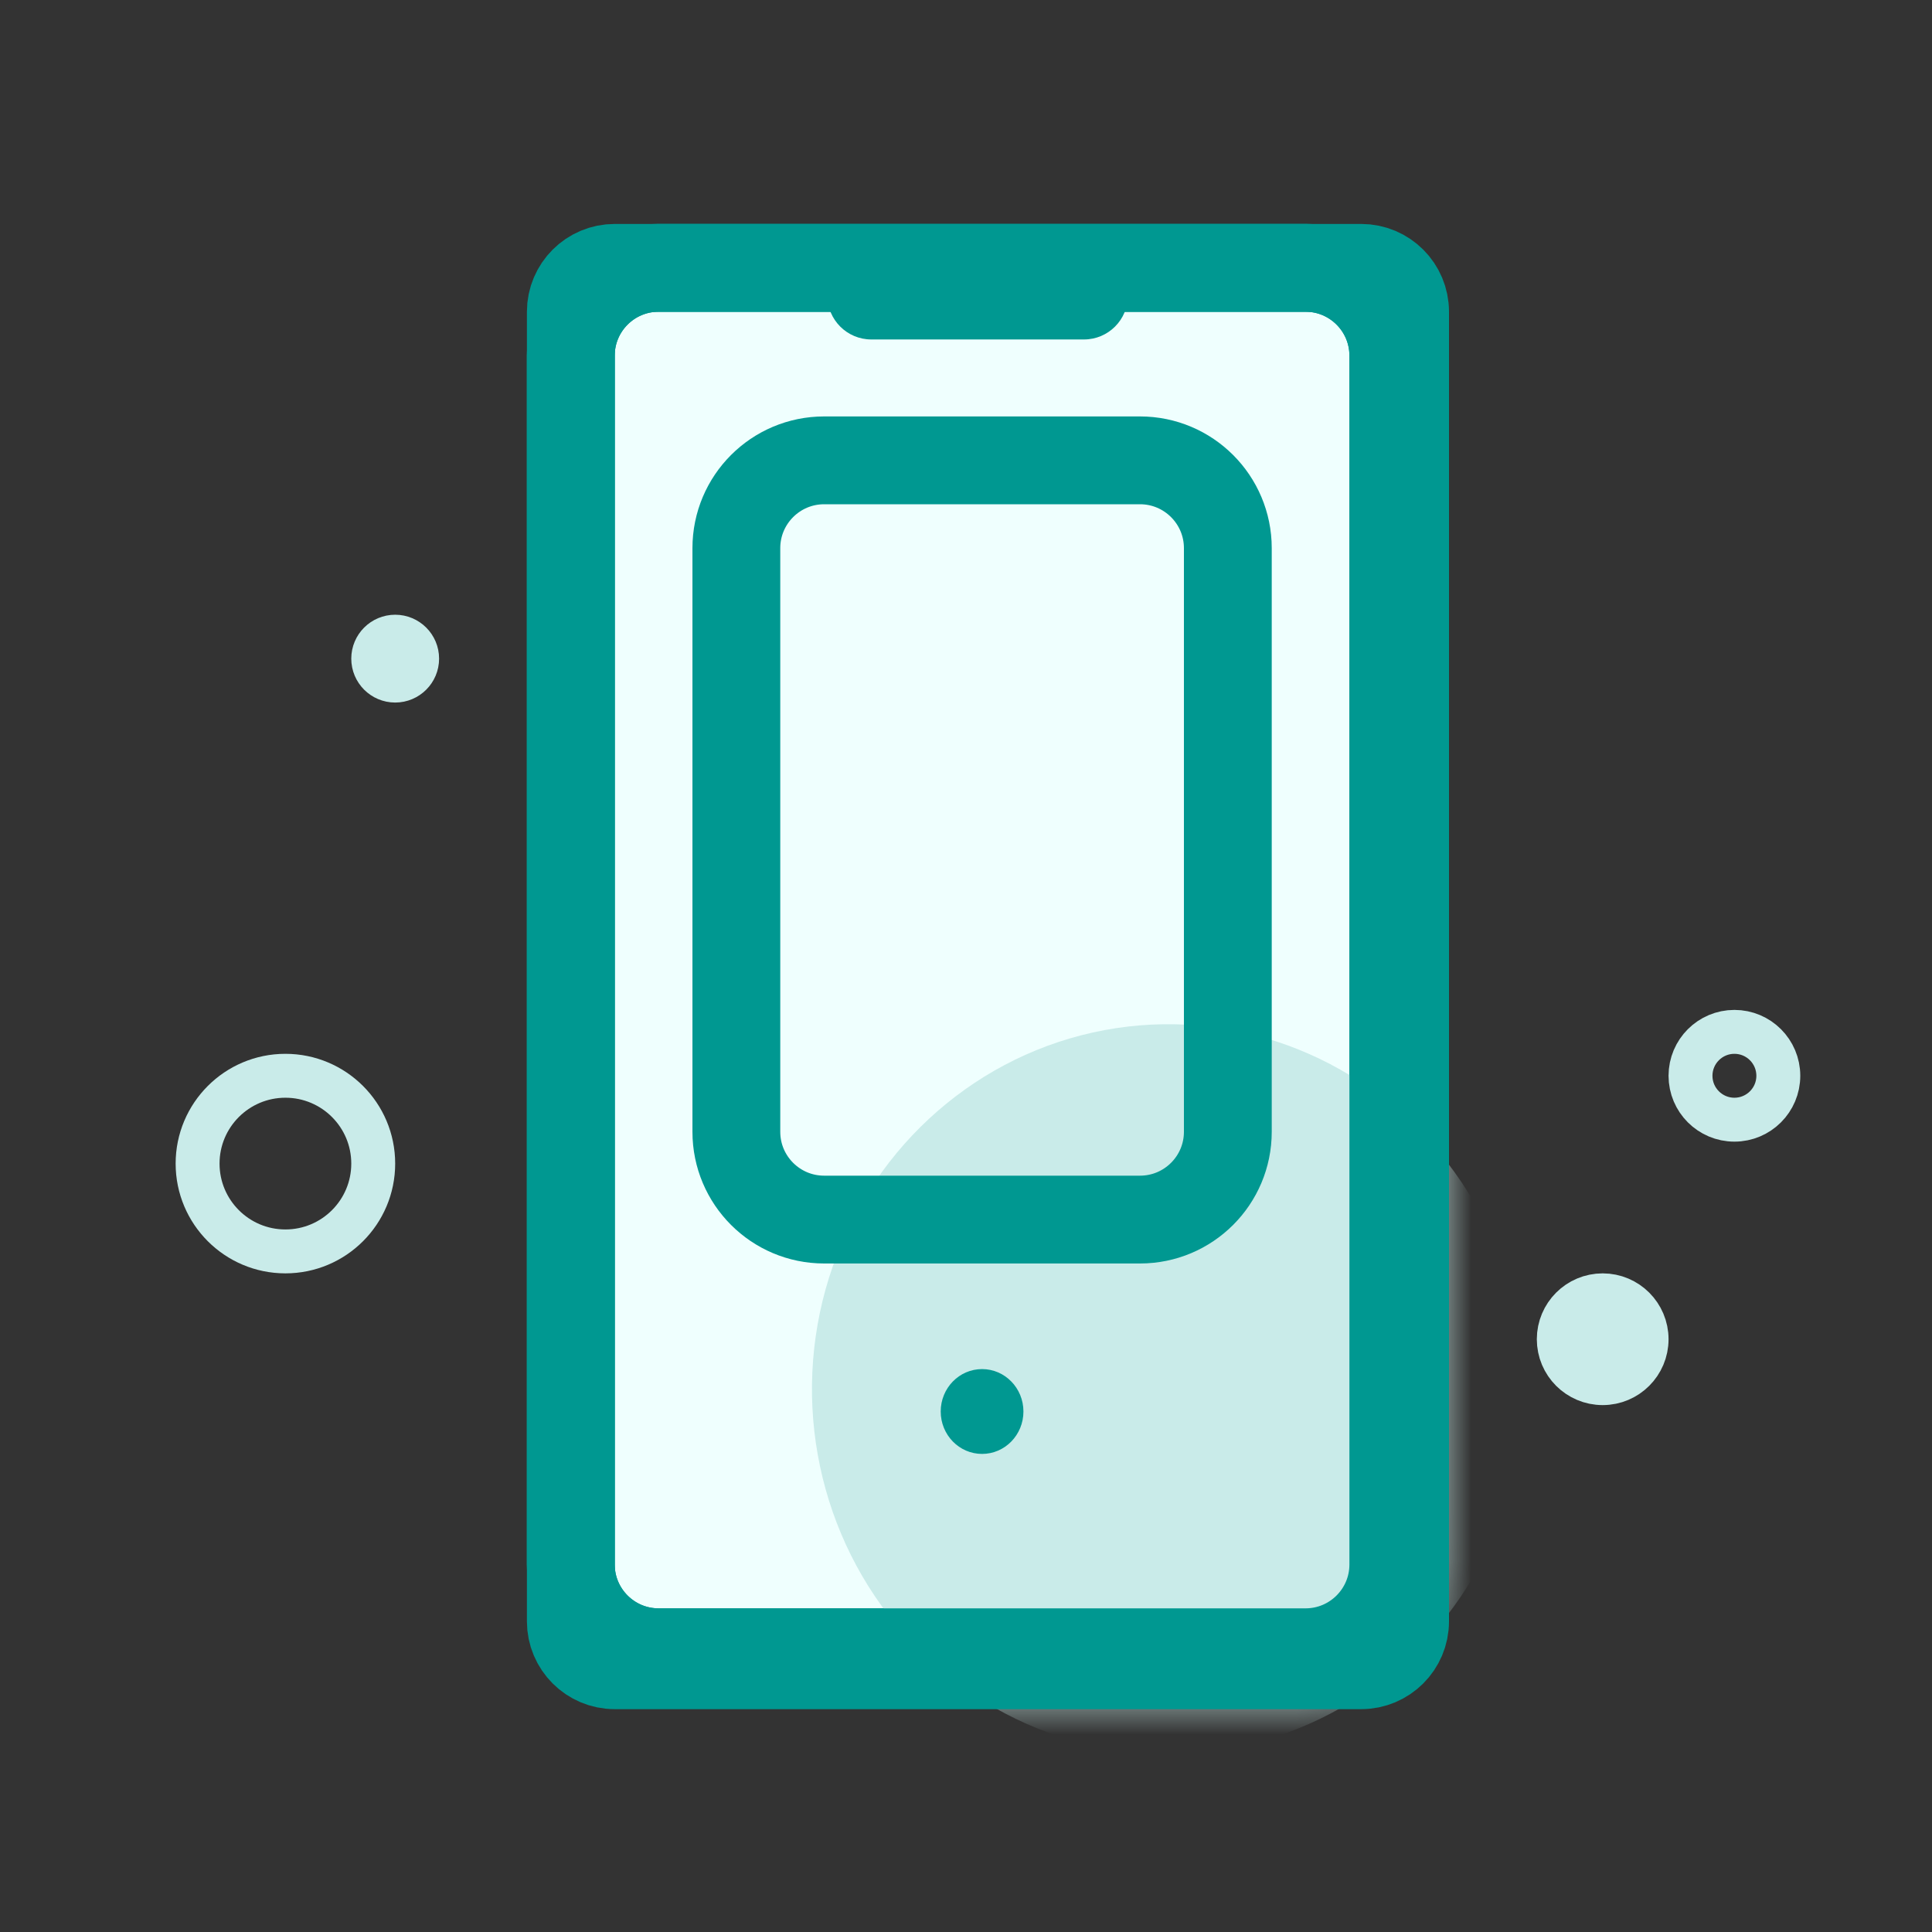<svg width="44" height="44" viewBox="0 0 44 44" fill="none" xmlns="http://www.w3.org/2000/svg">
<rect x="0" y="0" width="44" height="44" fill="#333333" stroke="none"/>
<circle cx="6.5" cy="26.5" r="2" transform="rotate(-90 6.5 26.5)" stroke="#C9EBE9"/>
<circle cx="39.5" cy="24.5" r="1" transform="rotate(-90 39.5 24.5)" stroke="#C9EBE9"/>
<circle cx="36.5" cy="30.5" r="1" transform="rotate(-90 36.5 30.5)" fill="#C9EBE9" stroke="#C9EBE9"/>
<circle cx="9" cy="15" r="0.5" transform="rotate(-90 9 15)" fill="#C9EBE9" stroke="#C9EBE9"/>
<path d="M13 8.1C13 6.996 13.895 6.1 15 6.1H29.732C30.837 6.1 31.732 6.996 31.732 8.1V35.629C31.732 36.734 30.837 37.629 29.732 37.629H15C13.895 37.629 13 36.734 13 35.629V8.1Z" fill="#EFFFFE" stroke="#009891" stroke-width="2"/>
<mask id="mask0_914_12684" style="mask-type:alpha" maskUnits="userSpaceOnUse" x="12" y="5" width="21" height="34">
<path d="M13 8.1C13 6.996 13.895 6.1 15 6.1H29.732C30.837 6.1 31.732 6.996 31.732 8.1V35.629C31.732 36.734 30.837 37.629 29.732 37.629H15C13.895 37.629 13 36.734 13 35.629V8.1Z" fill="#EFFFFE" stroke="#009891" stroke-width="2"/>
</mask>
<g mask="url(#mask0_914_12684)">
<ellipse rx="8.128" ry="8.293" transform="matrix(0.95 0.312 -0.299 0.954 26.602 31.634)" fill="#C9EBE9"/>
</g>
<path d="M13 8.1C13 6.996 13.895 6.1 15 6.1H29.732C30.837 6.1 31.732 6.996 31.732 8.1V35.629C31.732 36.734 30.837 37.629 29.732 37.629H15C13.895 37.629 13 36.734 13 35.629V8.1Z" stroke="#009891" stroke-width="2"/>
<ellipse cx="22.366" cy="32.146" rx="0.942" ry="0.966" fill="#009891"/>
<path d="M13 7.1C13 6.548 13.448 6.1 14 6.1H31C31.552 6.1 32 6.548 32 7.1V36.925C32 37.477 31.552 37.925 31 37.925H14C13.448 37.925 13 37.477 13 36.925V7.1Z" stroke="#009891" stroke-width="2"/>
<path d="M16.77 12.484C16.77 11.38 17.665 10.484 18.77 10.484H25.963C27.067 10.484 27.963 11.38 27.963 12.484V25.775C27.963 26.88 27.067 27.775 25.963 27.775H18.77C17.665 27.775 16.77 26.88 16.77 25.775V12.484Z" stroke="#009891" stroke-width="2"/>
<path d="M18.843 5.977H25.687V6.731C25.687 7.283 25.239 7.731 24.687 7.731H19.843C19.291 7.731 18.843 7.283 18.843 6.731V5.977Z" fill="#009891"/>
</svg>
